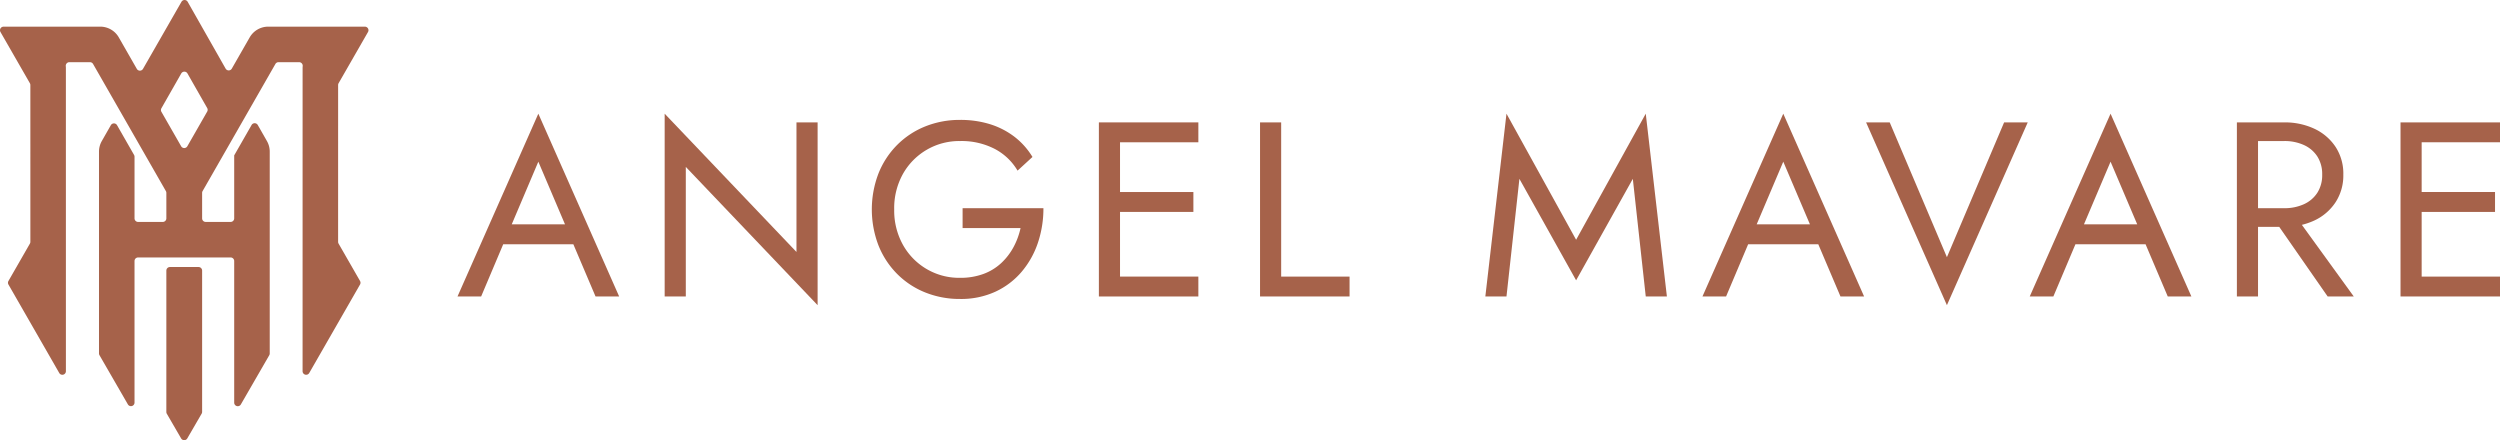 <svg xmlns="http://www.w3.org/2000/svg" viewBox="0 0 703.682 123.899">
  <title>Asset 12</title>
  <g id="Layer_2" data-name="Layer 2">
    <g id="Layer_1-2" data-name="Layer 1">
      <g>
        <path d="M143.266,64.969l-.56,1.261-7.28,17.22h-6.65l22.75-51.45,22.75,51.45h-6.649l-7.141-16.8-.56-1.4-8.4-19.74Zm-2.45-1.819h21.7l2.101,5.6h-25.9Z" style="fill: #a6624a;isolation: isolate"/>
        <path d="M230.136,34.45V85.9L193.035,46.98V83.45h-5.95v-51.45l37.1,38.92V34.45Z" style="fill: #a6624a;isolation: isolate"/>
        <path d="M270.945,58.6h22.75a30.247,30.247,0,0,1-1.54,9.694,24.742,24.742,0,0,1-4.55,8.155,21.563,21.563,0,0,1-7.385,5.635,23.114,23.114,0,0,1-9.975,2.066,25.894,25.894,0,0,1-9.87-1.855,23.415,23.415,0,0,1-7.91-5.25A23.899,23.899,0,0,1,247.25,69.03a28.308,28.308,0,0,1,0-20.16,23.909,23.909,0,0,1,5.215-8.015,23.444,23.444,0,0,1,7.91-5.25,25.894,25.894,0,0,1,9.87-1.855,27.995,27.995,0,0,1,8.364,1.19,22.193,22.193,0,0,1,6.86,3.5,20.643,20.643,0,0,1,5.144,5.74l-4.199,3.85a16.132,16.132,0,0,0-6.44-6.125,20.376,20.376,0,0,0-9.729-2.205,18.154,18.154,0,0,0-16.065,9.205,19.733,19.733,0,0,0-2.485,10.045,19.778,19.778,0,0,0,2.485,10.01,18.091,18.091,0,0,0,16.065,9.24,18.602,18.602,0,0,0,6.545-1.085,14.863,14.863,0,0,0,5.005-3.045,17.464,17.464,0,0,0,3.465-4.48,20.449,20.449,0,0,0,1.995-5.39H270.945Z" style="fill: #a6624a;isolation: isolate"/>
        <path d="M315.255,34.45v49h-5.95v-49Zm-2.66,0h24.71v5.6h-24.71Zm0,19.6h23.311V59.65H312.595Zm0,23.801h24.71v5.6h-24.71Z" style="fill: #a6624a;isolation: isolate"/>
        <path d="M360.615,34.45v43.4h19.25v5.6h-25.2v-49Z" style="fill: #a6624a;isolation: isolate"/>
        <path d="M424.034,83.45h-5.95l5.95-51.45,19.6,35.49,19.601-35.49,5.95,51.45h-5.95l-3.641-33.11L443.633,78.9l-15.96-28.561Z" style="fill: #a6624a;isolation: isolate"/>
        <path d="M493.683,64.969l-.56,1.261-7.28,17.22h-6.65l22.75-51.45,22.75,51.45h-6.649l-7.141-16.8-.56-1.4-8.4-19.74Zm-2.45-1.819h21.7l2.101,5.6h-25.9Z" style="fill: #a6624a;isolation: isolate"/>
        <path d="M564.104,34.45h6.649l-22.75,51.45-22.75-51.45h6.65l16.1,37.94Z" style="fill: #a6624a;isolation: isolate"/>
        <path d="M585.803,64.969l-.559,1.261-7.28,17.22h-6.65l22.75-51.45,22.75,51.45h-6.649l-7.141-16.8-.56-1.4-8.4-19.74Zm-2.45-1.819h21.7l2.101,5.6h-25.9Z" style="fill: #a6624a;isolation: isolate"/>
        <path d="M635.572,34.45v49h-5.95v-49Zm-2.66,0h10.011a19.527,19.527,0,0,1,8.505,1.785,14.531,14.531,0,0,1,5.95,5.075,13.751,13.751,0,0,1,2.204,7.84,13.79,13.79,0,0,1-2.204,7.805,14.444,14.444,0,0,1-5.95,5.11,19.54,19.54,0,0,1-8.505,1.785H632.911V58.6h10.011a13.083,13.083,0,0,0,5.564-1.12,8.811,8.811,0,0,0,3.78-3.221,9.171,9.171,0,0,0,1.365-5.109,9.18,9.18,0,0,0-1.365-5.11,8.822,8.822,0,0,0-3.78-3.22,13.098,13.098,0,0,0-5.564-1.12H632.911Zm12.11,24.85,17.5,24.15h-7.35l-16.801-24.15Z" style="fill: #a6624a;isolation: isolate"/>
        <path d="M681.632,34.45v49h-5.95v-49Zm-2.66,0h24.71v5.6h-24.71Zm0,19.6h23.311V59.65H678.972Zm0,23.801h24.71v5.6h-24.71Z" style="fill: #a6624a;isolation: isolate"/>
      </g>
      <g>
        <path d="M95.306,23.424,103.583,9.01a1.004,1.004,0,0,0-.871-1.504H95.718c-.022-.001-.044-.005-.066-.005H75.494a6.004,6.004,0,0,0-5.21,3.02l-5.036,8.792a1.004,1.004,0,0,1-1.744-.003L52.825.508A1.004,1.004,0,0,0,51.081.504L40.251,19.383a1.004,1.004,0,0,1-1.742,0L33.434,10.521a6.003,6.003,0,0,0-5.209-3.02H8.067c-.022,0-.044.004-.066.005H1.005A1.004,1.004,0,0,0,.135,9.01l8.277,14.414a1.004,1.004,0,0,1,.133.5L8.55,68.073a1.004,1.004,0,0,1-.133.5L2.378,79.088a1.004,1.004,0,0,0,0,1l14.298,24.9a1.004,1.004,0,0,0,1.874-.5l-.005-85.334a5.026,5.026,0,0,0-.032-.563,1.013,1.013,0,0,1,1.029-1.089h5.784a1.004,1.004,0,0,1,.871.505L46.692,53.788a1.004,1.004,0,0,1,.133.499v7.176a1.004,1.004,0,0,1-1.004,1.004H38.87a1.004,1.004,0,0,1-1.004-1.004V44.104a1.004,1.004,0,0,0-.133-.498l-4.789-8.369a1.004,1.004,0,0,0-1.743.001l-2.547,4.465a6.003,6.003,0,0,0-.789,2.974V99.473a1.003,1.003,0,0,0,.135.502l7.992,13.844a1.004,1.004,0,0,0,1.873-.502V73.47A1.004,1.004,0,0,1,38.87,72.466H64.917A1.004,1.004,0,0,1,65.921,73.47v39.863a1.004,1.004,0,0,0,1.873.502l7.993-13.841a1.004,1.004,0,0,0,.135-.502V42.678a6.005,6.005,0,0,0-.789-2.975l-2.576-4.516a1.004,1.004,0,0,0-1.743-.001L65.92,43.736l.001.001V61.463a1.004,1.004,0,0,1-1.004,1.004H57.896a1.004,1.004,0,0,1-1.004-1.004V54.287a1.005,1.005,0,0,1,.133-.499L77.521,18.006a1.004,1.004,0,0,1,.871-.505h5.784a1.013,1.013,0,0,1,1.029,1.089,5.002,5.002,0,0,0-.032.563l-.005,85.334a1.004,1.004,0,0,0,1.874.5l14.298-24.9a1.004,1.004,0,0,0,0-1L95.302,68.573a1.003,1.003,0,0,1-.133-.5l.004-44.15A1.004,1.004,0,0,1,95.306,23.424ZM50.988,41.167,45.433,31.47a1.004,1.004,0,0,1-.001-.996l5.589-9.799a1.004,1.004,0,0,1,1.744,0L58.32,30.413a1.004,1.004,0,0,1-.001.996L52.73,41.167A1.004,1.004,0,0,1,50.988,41.167Z" style="fill: #a6624a"/>
        <path d="M46.957,116.464l4.024,6.935a1.004,1.004,0,0,0,1.736,0l4.039-6.962a1.004,1.004,0,0,0,.136-.504V76.165a1.004,1.004,0,0,0-1.004-1.004H47.829a1.004,1.004,0,0,0-1.004,1.004l-.003,39.796A1.004,1.004,0,0,0,46.957,116.464Z" style="fill: #a6624a"/>
      </g>
    </g>
  </g>
</svg>
